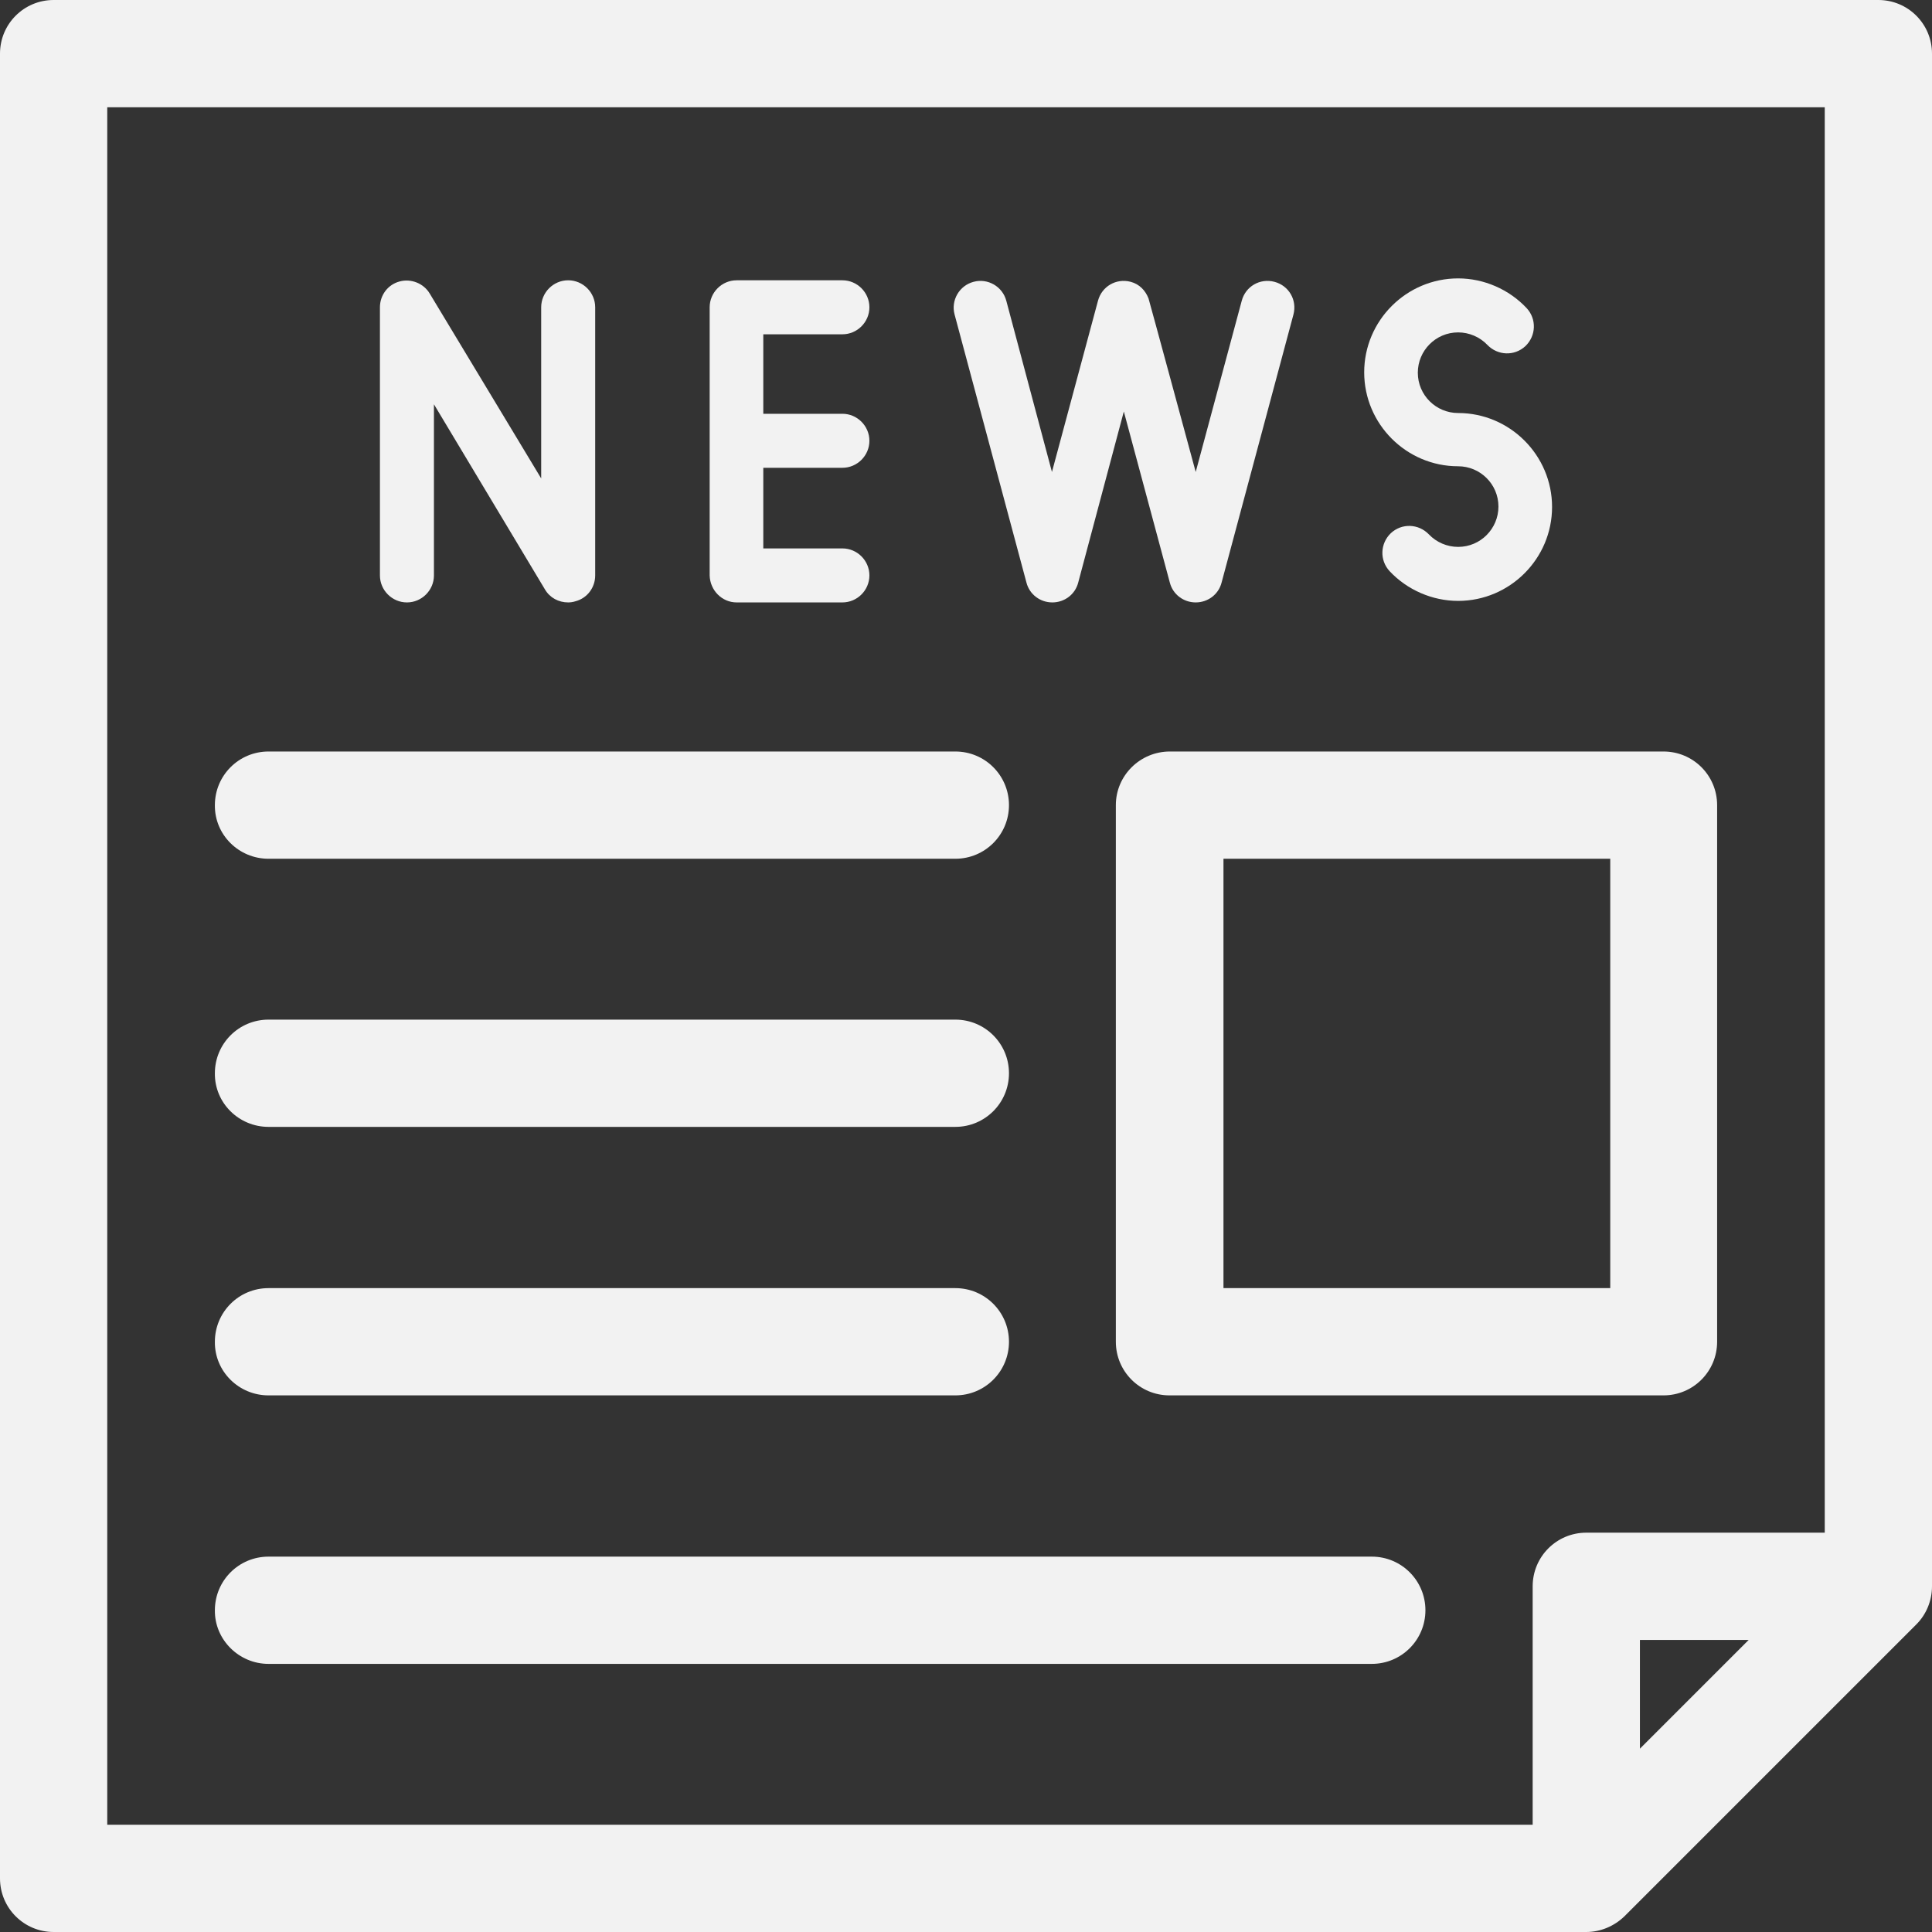 <?xml version="1.0" encoding="iso-8859-1"?>
<!-- Uploaded to: SVG Repo, www.svgrepo.com, Generator: SVG Repo Mixer Tools -->
<svg fill="#f2f2f2" height="800px" width="800px" version="1.1" id="Layer_1"
	xmlns="http://www.w3.org/2000/svg" xmlns:xlink="http://www.w3.org/1999/xlink"
	viewBox="0 0 508 508" xml:space="preserve">
<rect x="0" y="0" width="508" height="508" fill="#333333" stroke="none"/>
<g>
	<g>
		<path d="M437.4,197.6H307.6c-7.8,0-14.2,6.3-14.2,14.1v141.1c0,7.8,6.3,14.1,14.1,14.1h129.9c7.8,0,14.1-6.3,14.1-14.1V211.7
			C451.5,203.9,445.2,197.6,437.4,197.6z M423.4,338.7H321.7V225.8h101.7V338.7z"/>
	</g>
</g>
<g>
	<g>
		<path d="M360.7,409.3H70.6c-7.8,0-14.1,6.3-14.1,14.1c-0.1,7.7,6.3,14.1,14.1,14.1h290.1c7.8,0,14.1-6.3,14.1-14.1
			C374.8,415.6,368.5,409.3,360.7,409.3z"/>
	</g>
</g>
<g>
	<g>
		<path d="M251.2,338.7H70.6c-7.8,0-14.1,6.3-14.1,14.1c-0.1,7.8,6.3,14.1,14.1,14.1h180.6c7.8,0,14.1-6.3,14.1-14.1
			S259,338.7,251.2,338.7z"/>
	</g>
</g>
<g>
	<g>
		<path d="M251.2,268.1H70.6c-7.8,0-14.1,6.3-14.1,14.1c-0.1,7.8,6.3,14.1,14.1,14.1h180.6c7.8,0,14.1-6.3,14.1-14.1
			C265.3,274.4,259,268.1,251.2,268.1z"/>
	</g>
</g>
<g>
	<g>
		<path d="M251.2,197.6H70.6c-7.8,0-14.1,6.3-14.1,14.1c-0.1,7.8,6.3,14.1,14.1,14.1h180.6c7.8,0,14.1-6.3,14.1-14.1
			C265.3,203.9,259,197.6,251.2,197.6z"/>
	</g>
</g>
<g>
	<g>
		<path d="M493.9,0H14.1C6.3,0,0,6.3,0,14.1v479.8c0,7.8,6.3,14.1,14.1,14.1h403c3.7,0,7.3-1.5,10-4.1l76.8-76.8
			c2.6-2.6,4.1-6.2,4.1-10v-403C508,6.3,501.7,0,493.9,0z M431.2,459.8v-28.6h28.6L431.2,459.8z M479.8,403L479.8,403h-62.7
			c-7.8,0-14.1,6.3-14.1,14.1v62.7H28.2V28.2h451.6V403z"/>
	</g>
</g>
<g>
	<g>
		<path d="M383.4,108.6c-5.8,0-10.6-4.7-10.6-10.6c0-5.8,4.7-10.6,10.6-10.6c2.9,0,5.7,1.2,7.7,3.3c2.7,2.8,7.1,3,10,0.3
			c2.8-2.7,3-7.1,0.3-10c-4.6-4.9-11.2-7.8-18-7.8c-13.6,0-24.7,11.1-24.7,24.7c0,13.6,11.1,24.7,24.7,24.7
			c5.8,0,10.6,4.7,10.6,10.6c0,5.8-4.7,10.6-10.6,10.6c-2.9,0-5.7-1.2-7.7-3.3c-2.7-2.8-7.1-3-10-0.3c-2.8,2.7-3,7.1-0.3,10
			c4.6,4.9,11.2,7.8,18,7.8c13.6,0,24.7-11.1,24.7-24.7S397,108.6,383.4,108.6z"/>
	</g>
</g>
<g>
	<g>
		<path d="M221.5,123c3.9,0,7.1-3.2,7.1-7.1c0-3.9-3.2-7.1-7.1-7.1h-20.8V87.9h20.8c3.9,0,7.1-3.2,7.1-7.1c0-3.9-3.2-7.1-7.1-7.1
			h-27.8c-3.9,0-7.1,3.2-7.1,7.1v70.5c0.1,3.9,3.2,7.1,7.1,7.1h27.8c3.9,0,7.1-3.2,7.1-7.1s-3.2-7.1-7.1-7.1h-20.8V123H221.5z"/>
	</g>
</g>
<g>
	<g>
		<path d="M149.4,73.7c-3.9,0-7.1,3.2-7.1,7.1v45L113,77.2c-1.6-2.7-4.9-4-7.9-3.2c-3.1,0.8-5.2,3.6-5.2,6.8v70.5
			c0,3.9,3.2,7.1,7.1,7.1s7.1-3.2,7.1-7.1v-45l29.2,48.7c1.3,2.2,3.6,3.4,6.1,3.4c0.6,0,1.3-0.1,1.9-0.3c3.1-0.8,5.2-3.6,5.2-6.8
			V80.8C156.5,76.9,153.3,73.7,149.4,73.7z"/>
	</g>
</g>
<g>
	<g>
		<path d="M335.1,74.1c-3.8-1-7.6,1.2-8.6,5l-12.1,45c0,0-12.3-45.4-12.4-45.6c-0.8-2.1-2.4-3.8-4.7-4.4c-3.8-1-7.6,1.2-8.6,5
			l-12.1,45l-12-45c-1-3.8-4.9-6-8.6-5c-3.8,1-6,4.9-5,8.6l18.9,70.5c0.8,3.1,3.6,5.2,6.8,5.2s6-2.1,6.8-5.2l12-45l12.1,45
			c0.8,3.1,3.6,5.2,6.8,5.2c3.2,0,6-2.1,6.8-5.2l18.9-70.5C341.1,78.9,338.9,75.1,335.1,74.1z"/>
	</g>
</g>
</svg>